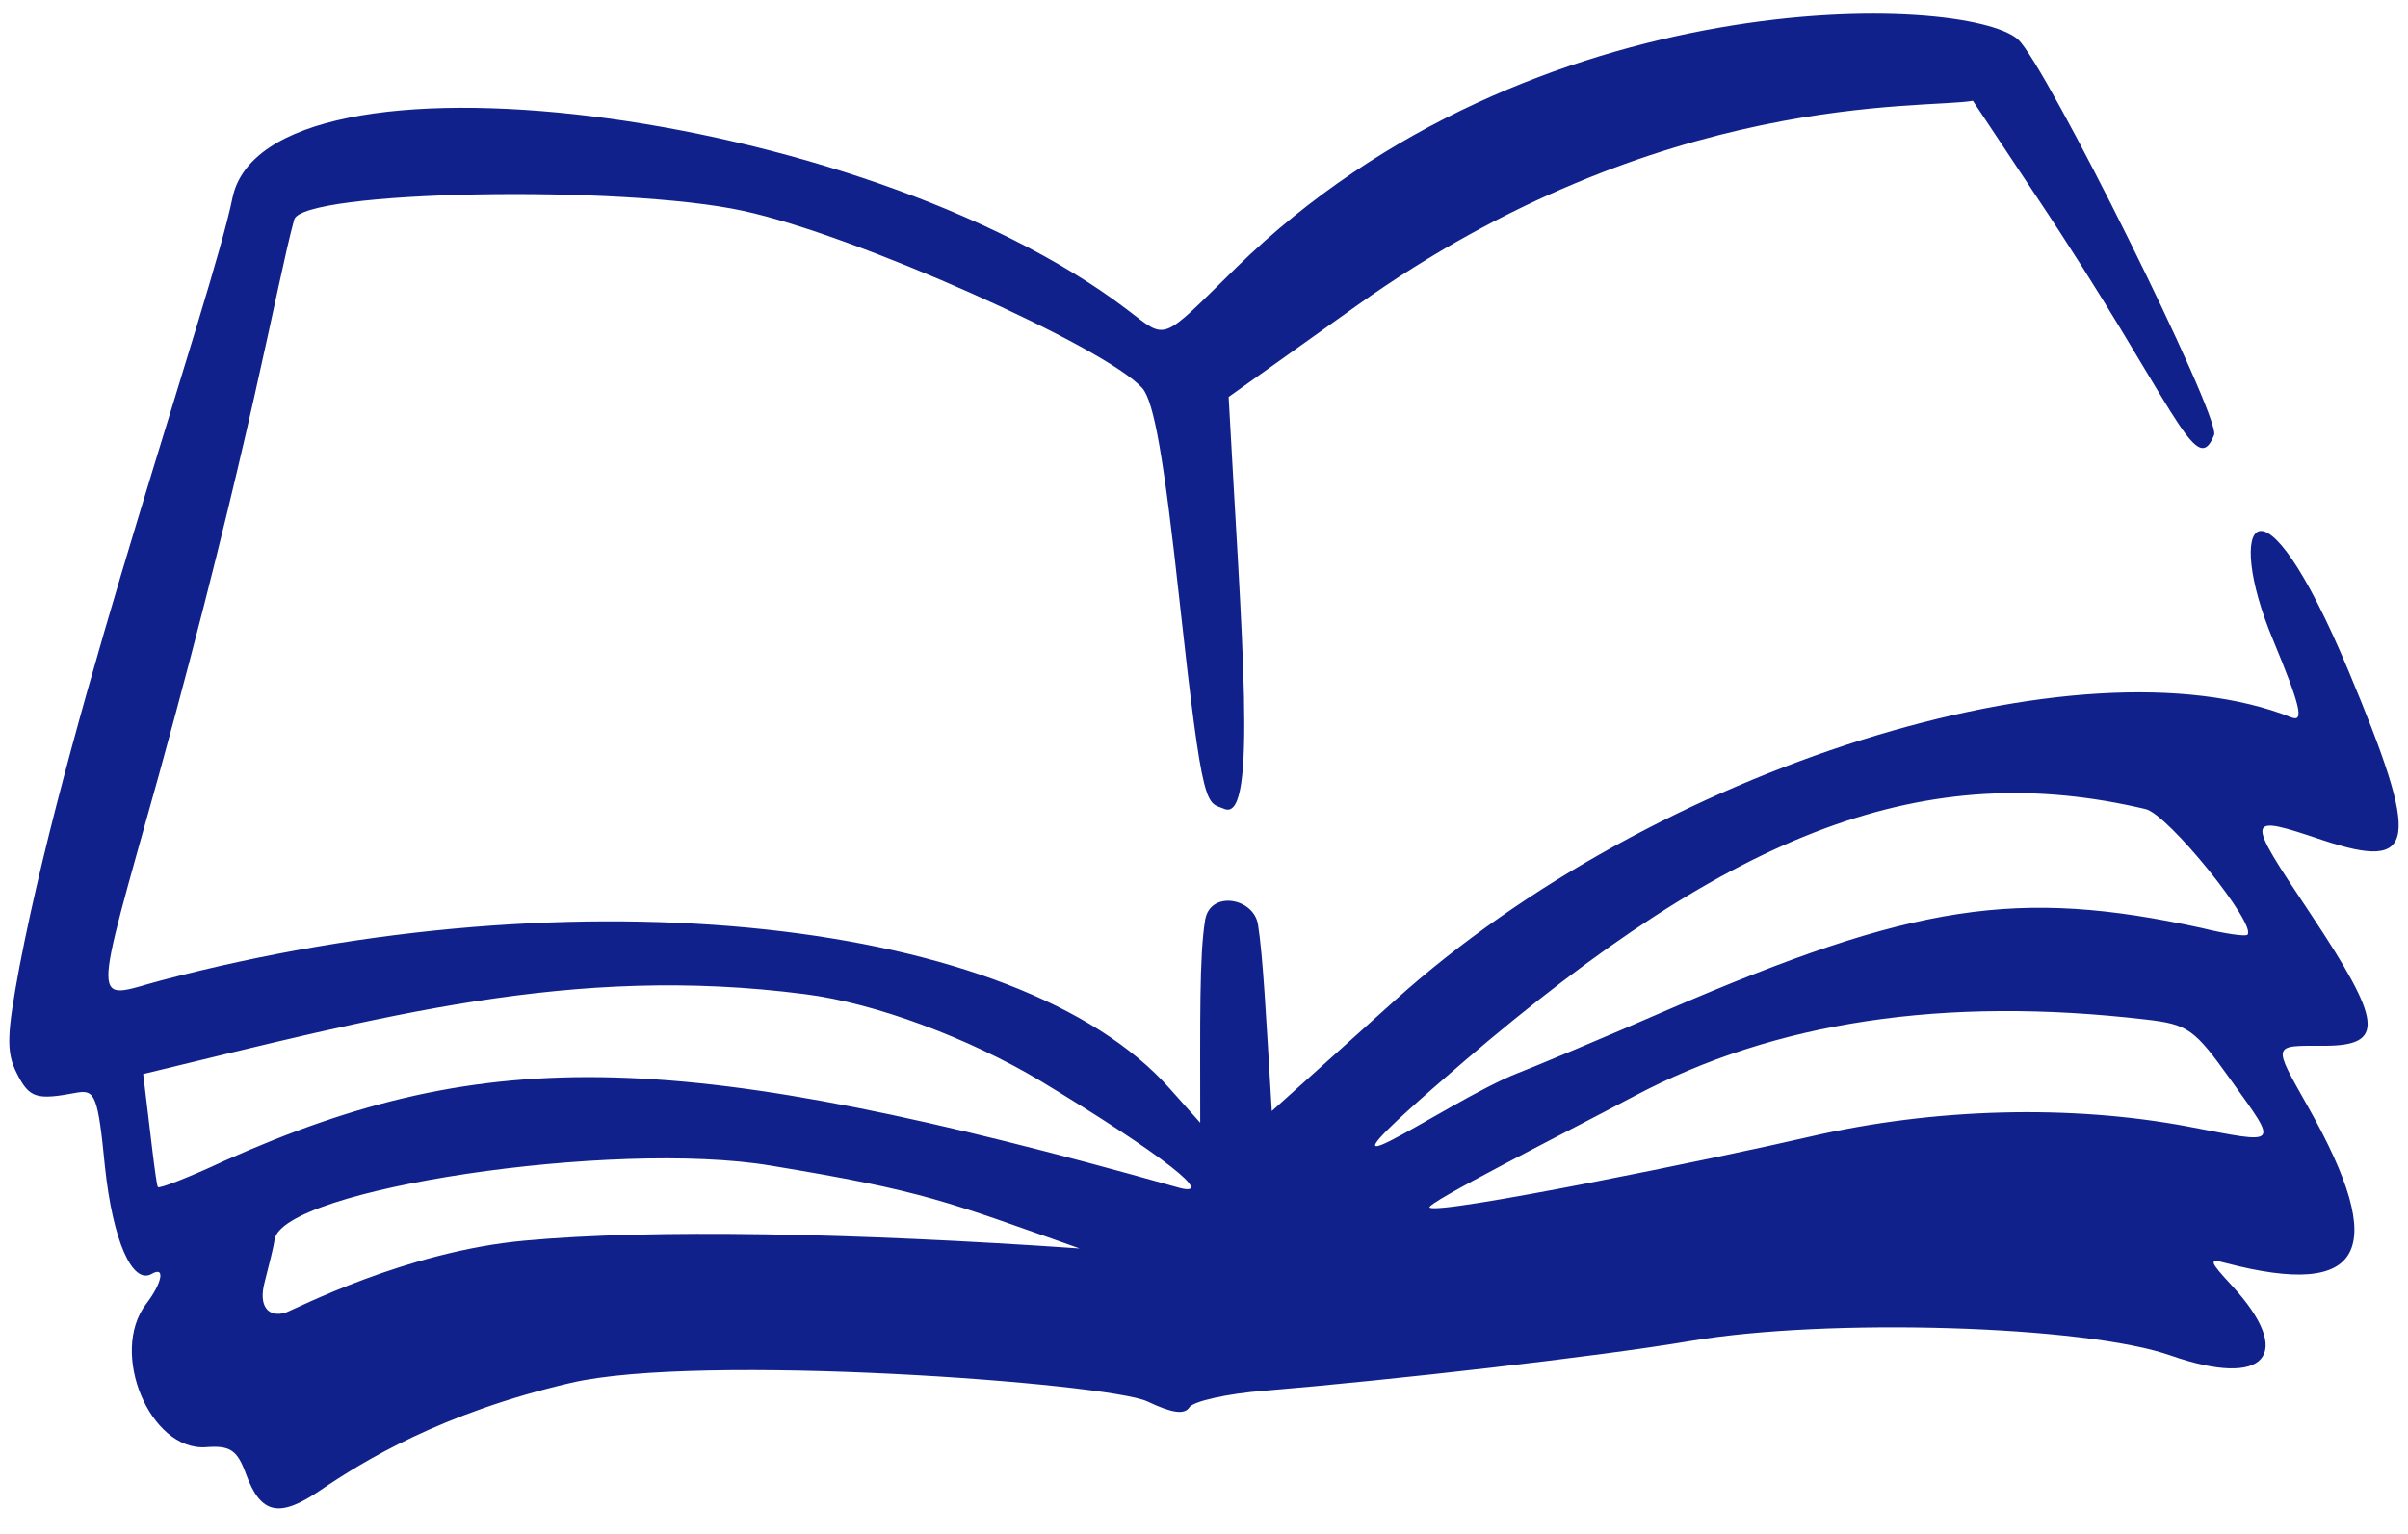 <svg width="91" height="58" viewBox="0 0 91 58" fill="none" xmlns="http://www.w3.org/2000/svg">
<path d="M88.749 25.353C85.377 17.288 84.043 19.755 85.895 24.174C86.933 26.678 87.081 27.305 86.6 27.12C78.633 23.953 62.513 28.998 52.731 37.8L48.062 41.998C47.839 38.279 47.728 36.143 47.543 34.964C47.395 33.933 45.728 33.639 45.542 34.78C45.32 36.143 45.357 38.573 45.357 42.44L44.208 41.151C38.501 34.707 21.827 32.902 6.078 37.063C3.447 37.763 3.447 38.463 6.004 29.293C9.45 16.809 10.45 10.733 11.117 8.302C11.414 7.197 23.531 6.976 28.089 7.971C32.35 8.891 41.799 13.126 43.17 14.673C43.615 15.189 43.986 17.325 44.578 22.738C45.468 30.84 45.579 30.287 46.283 30.582C47.543 31.061 46.913 23.953 46.431 15.005L51.286 11.543C62.773 3.367 72.778 4.141 74.556 3.809L76.928 7.382C82.19 15.262 82.968 18.208 83.672 16.441C83.932 15.778 77.299 2.41 76.261 1.489C74.297 -0.241 57.919 -0.831 46.728 10.107C43.8 12.979 44.134 12.869 42.578 11.69C32.536 4.067 10.043 1.268 8.783 7.492C8.005 11.285 2.669 26.494 0.742 36.511C0.26 39.089 0.223 39.752 0.631 40.562C1.112 41.519 1.372 41.593 2.928 41.298C3.595 41.188 3.706 41.446 3.966 44.097C4.262 46.896 5.003 48.59 5.744 48.148C6.263 47.853 6.115 48.516 5.522 49.29C4.114 51.131 5.67 54.85 7.782 54.703C8.709 54.63 8.968 54.814 9.302 55.734C9.857 57.244 10.562 57.392 12.118 56.324C13.748 55.219 16.676 53.414 21.567 52.273C26.458 51.131 41.836 52.273 43.356 52.972C44.282 53.414 44.764 53.488 44.949 53.193C45.097 52.972 46.357 52.678 47.802 52.567C52.657 52.162 60.402 51.278 63.885 50.689C69.073 49.805 78.818 50.1 82.042 51.242C85.636 52.494 86.748 51.205 84.34 48.59C83.487 47.669 83.45 47.559 84.117 47.743C89.342 49.106 90.305 47.301 87.23 41.851C85.859 39.42 85.859 39.531 87.822 39.531C90.157 39.531 90.046 38.647 87.304 34.522C84.821 30.803 84.821 30.766 87.786 31.761C91.343 32.939 91.491 31.908 88.749 25.353ZM19.825 46.896C15.342 47.301 11.191 49.474 10.784 49.621C10.154 49.805 9.746 49.4 10.006 48.443C10.154 47.853 10.339 47.154 10.376 46.859C10.673 44.944 23.197 43.066 29.126 44.06C34.944 45.018 35.796 45.423 40.799 47.191C32.276 46.601 24.606 46.454 19.825 46.896ZM44.467 44.871C25.791 39.605 18.455 39.42 8.486 43.876C7.152 44.502 6.004 44.944 5.967 44.871C5.892 44.76 5.67 42.698 5.411 40.599C14.415 38.426 21.604 36.437 30.423 37.579C33.054 37.91 36.612 39.236 39.317 40.857C43.949 43.655 46.098 45.349 44.467 44.871ZM55.325 40.12C65.589 31.319 72.815 28.63 81.078 30.582C81.931 30.766 85.303 34.964 84.932 35.333C84.858 35.406 84.08 35.296 83.191 35.075C76.261 33.565 72.334 34.154 63.033 38.168C60.587 39.236 58.03 40.304 57.363 40.562C54.621 41.63 47.951 46.454 55.325 40.12ZM82.709 42.587C78.225 41.74 73.074 41.888 68.442 42.956C64.959 43.766 54.361 45.939 54.028 45.644C53.842 45.497 59.105 42.845 61.736 41.446C67.072 38.61 73.482 37.653 81.078 38.536C82.709 38.721 82.931 38.905 84.302 40.82C86.118 43.361 86.192 43.25 82.709 42.587Z" fill="#10218B"/>
</svg>
